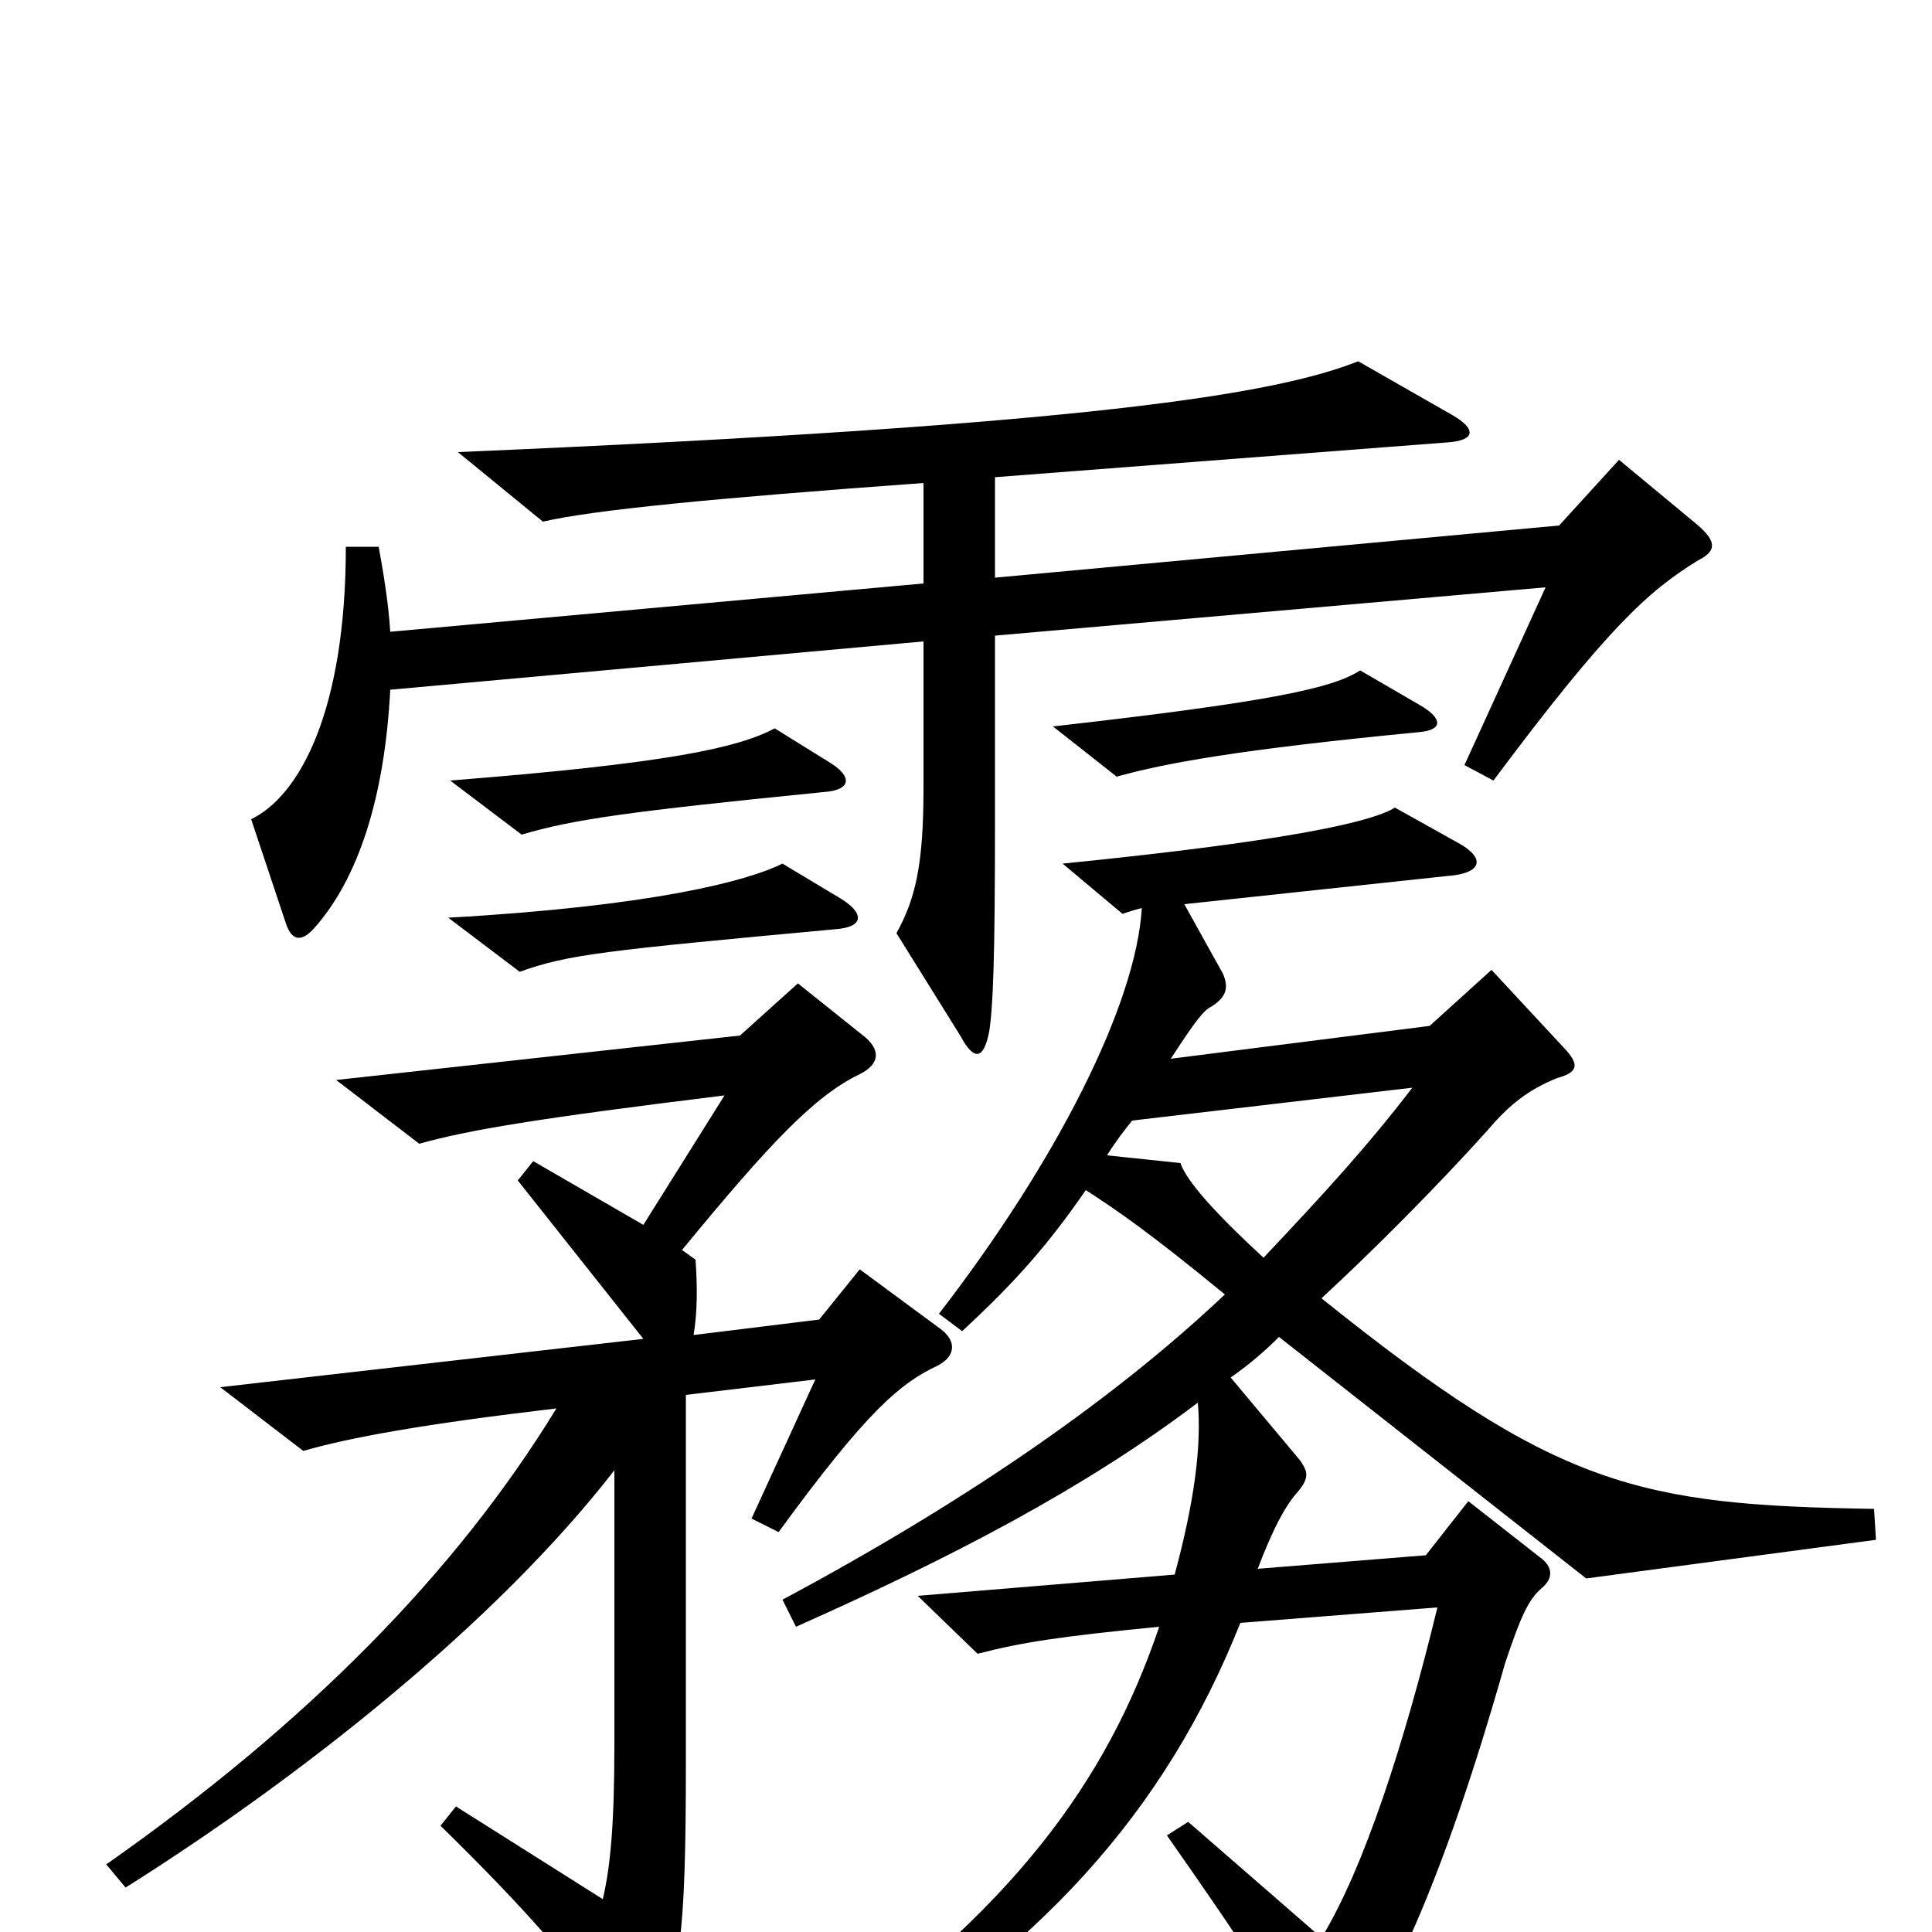 <svg xmlns="http://www.w3.org/2000/svg" viewBox="0 -1000 1000 1000">
	<path fill="#000000" d="M879 -710C889 -715 888 -720 879 -728L838 -762L807 -728L515 -701V-753L749 -771C764 -772 764 -778 752 -785L703 -813C660 -796 565 -780 237 -766L281 -730C307 -736 368 -742 478 -750V-698L202 -673C201 -689 198 -706 196 -717H179C179 -632 155 -588 130 -576L148 -522C151 -513 156 -512 163 -520C185 -545 199 -586 202 -643L478 -668V-592C478 -553 474 -535 464 -517L497 -464C504 -451 509 -451 512 -466C514 -479 515 -503 515 -575V-671L800 -696L758 -604L773 -596C832 -675 853 -694 879 -710ZM735 -635L704 -653C690 -644 660 -637 545 -624L578 -598C603 -605 641 -612 734 -621C747 -622 747 -628 735 -635ZM430 -605L401 -623C382 -613 347 -605 233 -596L270 -568C297 -576 326 -580 426 -590C441 -591 441 -598 430 -605ZM435 -535L405 -553C387 -544 338 -531 232 -525L269 -497C294 -506 313 -508 432 -519C447 -520 448 -527 435 -535ZM971 -203L970 -219C848 -221 806 -230 684 -328C710 -352 743 -385 770 -415C781 -428 791 -436 806 -442C817 -445 817 -449 811 -456L772 -498L740 -469L606 -452C619 -472 623 -477 627 -479C635 -484 636 -489 633 -496L613 -532L753 -547C767 -549 768 -556 756 -563L722 -582C711 -575 670 -565 550 -553L581 -527C584 -528 587 -529 591 -530C588 -480 547 -399 486 -320L498 -311C525 -336 542 -355 562 -384C579 -373 595 -362 634 -330C579 -278 504 -225 405 -172L412 -158C493 -194 562 -230 620 -274C622 -251 618 -222 608 -185L475 -174L506 -144C529 -150 549 -153 600 -158C573 -78 524 -11 420 62L429 75C538 10 603 -62 642 -160L744 -168C727 -98 706 -33 684 3L615 -57L604 -50C646 10 663 36 678 67C682 75 686 76 692 68C718 35 746 -23 779 -139C787 -163 791 -172 798 -178C804 -183 804 -189 797 -194L760 -223L738 -195L651 -188C659 -209 665 -220 671 -227C678 -235 677 -238 673 -244L637 -287C647 -294 655 -301 662 -308L821 -183ZM487 -312L445 -343L424 -317L359 -309C361 -321 361 -334 360 -348L353 -353C399 -409 422 -433 445 -444C455 -449 456 -456 448 -463L413 -491L383 -464L174 -441L217 -408C242 -415 277 -421 375 -433L333 -366L276 -399L268 -389L333 -307L114 -282L157 -249C181 -256 220 -263 288 -271C236 -186 159 -108 55 -35L65 -23C154 -79 256 -159 318 -239V-97C318 -56 316 -34 312 -17L236 -65L228 -55C273 -11 298 18 322 52C326 58 331 58 337 50C352 28 355 1 355 -86V-278L422 -286L389 -214L403 -207C449 -270 466 -284 485 -293C495 -298 495 -306 487 -312ZM731 -437C708 -407 687 -384 654 -349C628 -373 614 -389 611 -398L573 -402C578 -410 582 -415 586 -420Z"/>
</svg>